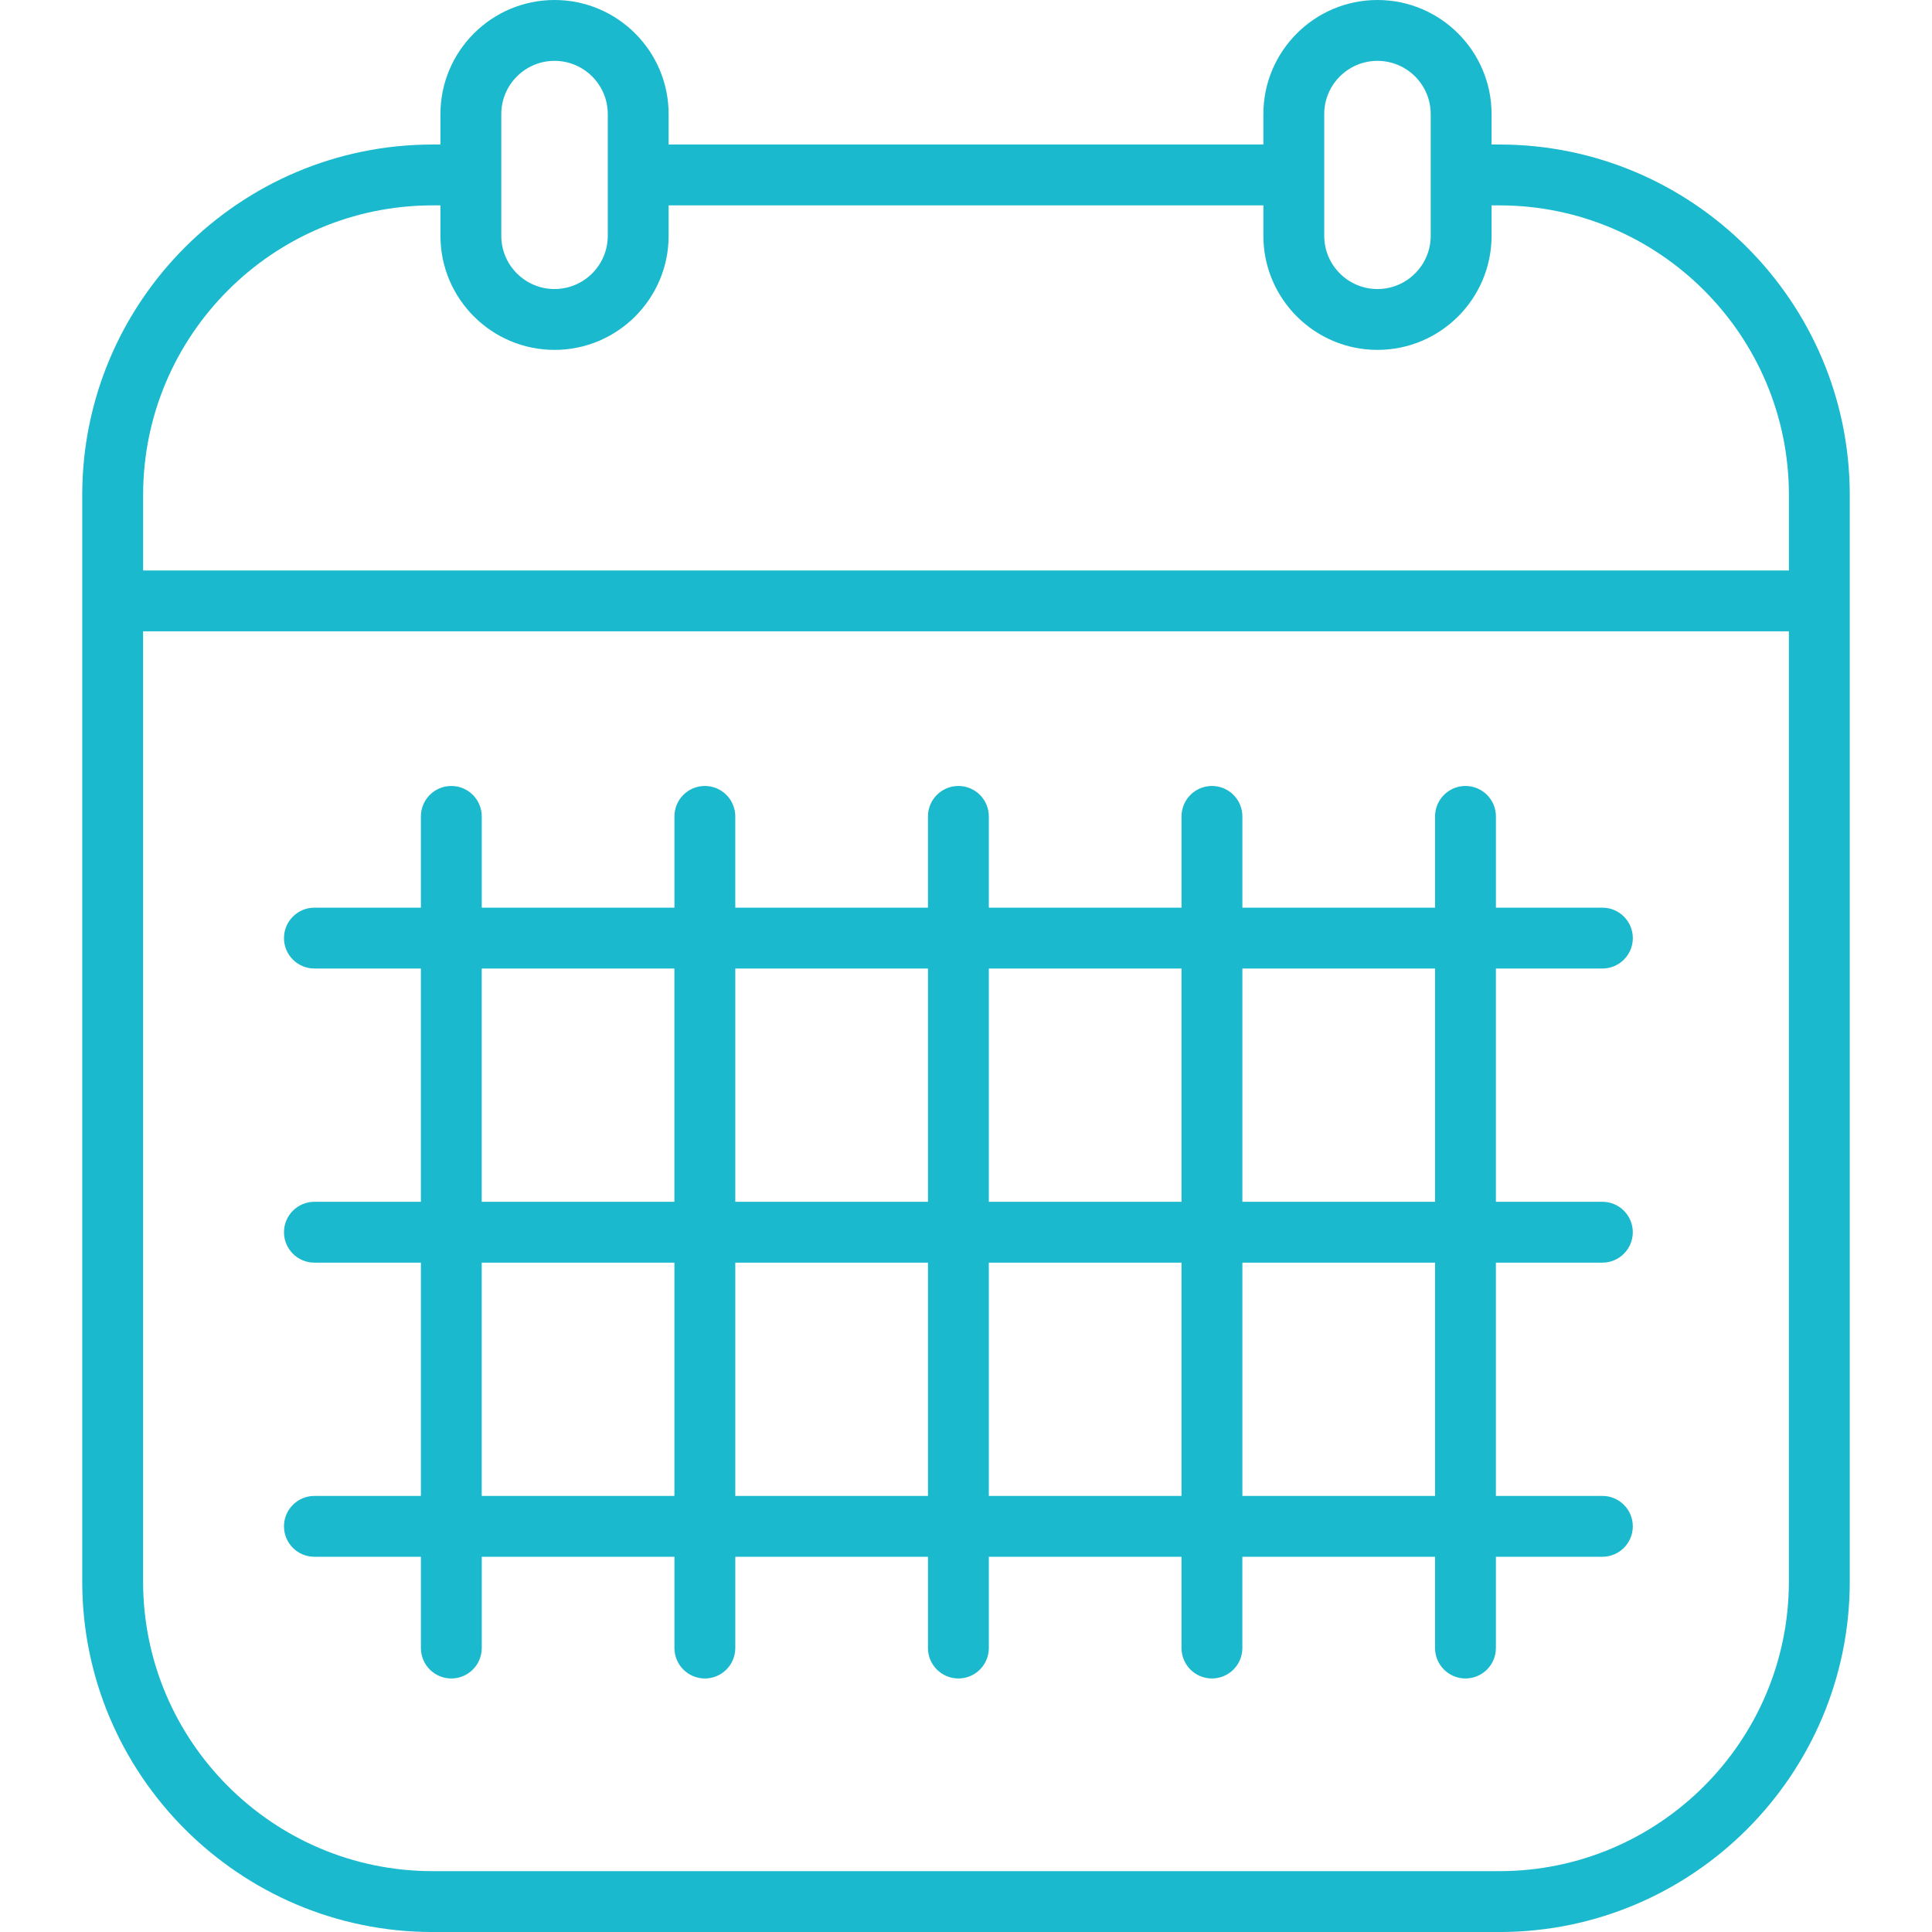 <?xml version="1.0"?>
<svg xmlns="http://www.w3.org/2000/svg" xmlns:xlink="http://www.w3.org/1999/xlink" xmlns:svgjs="http://svgjs.com/svgjs" version="1.1" width="512" height="512" x="0" y="0" viewBox="0 0 63.5 63.5" style="enable-background:new 0 0 512 512" xml:space="preserve" class=""><g>
<path xmlns="http://www.w3.org/2000/svg" d="M49.279,4.75h-0.255v-1c0-2.068-1.682-3.75-3.75-3.75s-3.75,1.682-3.75,3.75v1H21.976v-1c0-2.068-1.682-3.75-3.75-3.75  s-3.75,1.682-3.75,3.75v1h-0.255c-6.351,0-11.518,5.167-11.518,11.518v35.715c0,6.351,5.167,11.518,11.518,11.518h35.058  c6.351,0,11.518-5.167,11.518-11.518V16.268C60.796,9.917,55.629,4.75,49.279,4.75z M43.524,3.75c0-0.965,0.785-1.75,1.75-1.75  s1.75,0.785,1.75,1.75v4c0,0.965-0.785,1.75-1.75,1.75s-1.75-0.785-1.75-1.75V3.75z M16.476,3.75c0-0.965,0.785-1.75,1.75-1.75  s1.75,0.785,1.75,1.75v4c0,0.965-0.785,1.75-1.75,1.75s-1.75-0.785-1.75-1.75V3.75z M14.221,6.75h0.255v1  c0,2.068,1.682,3.75,3.75,3.75s3.75-1.682,3.75-3.75v-1h19.548v1c0,2.068,1.682,3.75,3.75,3.75s3.75-1.682,3.75-3.75v-1h0.255  c5.248,0,9.518,4.27,9.518,9.518v2.482H4.704v-2.482C4.704,11.02,8.973,6.75,14.221,6.75z M49.279,61.5H14.221  c-5.248,0-9.518-4.27-9.518-9.518V20.75h54.093v31.232C58.796,57.23,54.527,61.5,49.279,61.5z M52.667,31.833c0.552,0,1-0.448,1-1  s-0.448-1-1-1h-3.5v-3c0-0.552-0.448-1-1-1s-1,0.448-1,1v3h-6.333v-3c0-0.552-0.448-1-1-1s-1,0.448-1,1v3H32.5v-3  c0-0.552-0.448-1-1-1s-1,0.448-1,1v3h-6.333v-3c0-0.552-0.448-1-1-1s-1,0.448-1,1v3h-6.333v-3c0-0.552-0.448-1-1-1s-1,0.448-1,1v3  h-3.5c-0.552,0-1,0.448-1,1s0.448,1,1,1h3.5V39.5h-3.5c-0.552,0-1,0.448-1,1s0.448,1,1,1h3.5v7.667h-3.5c-0.552,0-1,0.448-1,1  s0.448,1,1,1h3.5v3c0,0.552,0.448,1,1,1s1-0.448,1-1v-3h6.333v3c0,0.552,0.448,1,1,1s1-0.448,1-1v-3H30.5v3c0,0.552,0.448,1,1,1  s1-0.448,1-1v-3h6.333v3c0,0.552,0.448,1,1,1s1-0.448,1-1v-3h6.333v3c0,0.552,0.448,1,1,1s1-0.448,1-1v-3h3.5c0.552,0,1-0.448,1-1  s-0.448-1-1-1h-3.5V41.5h3.5c0.552,0,1-0.448,1-1s-0.448-1-1-1h-3.5v-7.667H52.667z M38.833,31.833V39.5H32.5v-7.667H38.833z   M30.5,31.833V39.5h-6.333v-7.667H30.5z M15.833,31.833h6.333V39.5h-6.333V31.833z M15.833,49.167V41.5h6.333v7.667H15.833z   M24.167,49.167V41.5H30.5v7.667H24.167z M32.5,49.167V41.5h6.333v7.667H32.5z M47.167,49.167h-6.333V41.5h6.333V49.167z   M47.167,39.5h-6.333v-7.667h6.333V39.5z" fill="#1ab9ce" data-original="#000000" style="" class=""/>
<g xmlns="http://www.w3.org/2000/svg">
</g>
<g xmlns="http://www.w3.org/2000/svg">
</g>
<g xmlns="http://www.w3.org/2000/svg">
</g>
<g xmlns="http://www.w3.org/2000/svg">
</g>
<g xmlns="http://www.w3.org/2000/svg">
</g>
<g xmlns="http://www.w3.org/2000/svg">
</g>
<g xmlns="http://www.w3.org/2000/svg">
</g>
<g xmlns="http://www.w3.org/2000/svg">
</g>
<g xmlns="http://www.w3.org/2000/svg">
</g>
<g xmlns="http://www.w3.org/2000/svg">
</g>
<g xmlns="http://www.w3.org/2000/svg">
</g>
<g xmlns="http://www.w3.org/2000/svg">
</g>
<g xmlns="http://www.w3.org/2000/svg">
</g>
<g xmlns="http://www.w3.org/2000/svg">
</g>
<g xmlns="http://www.w3.org/2000/svg">
</g>
</g></svg>
